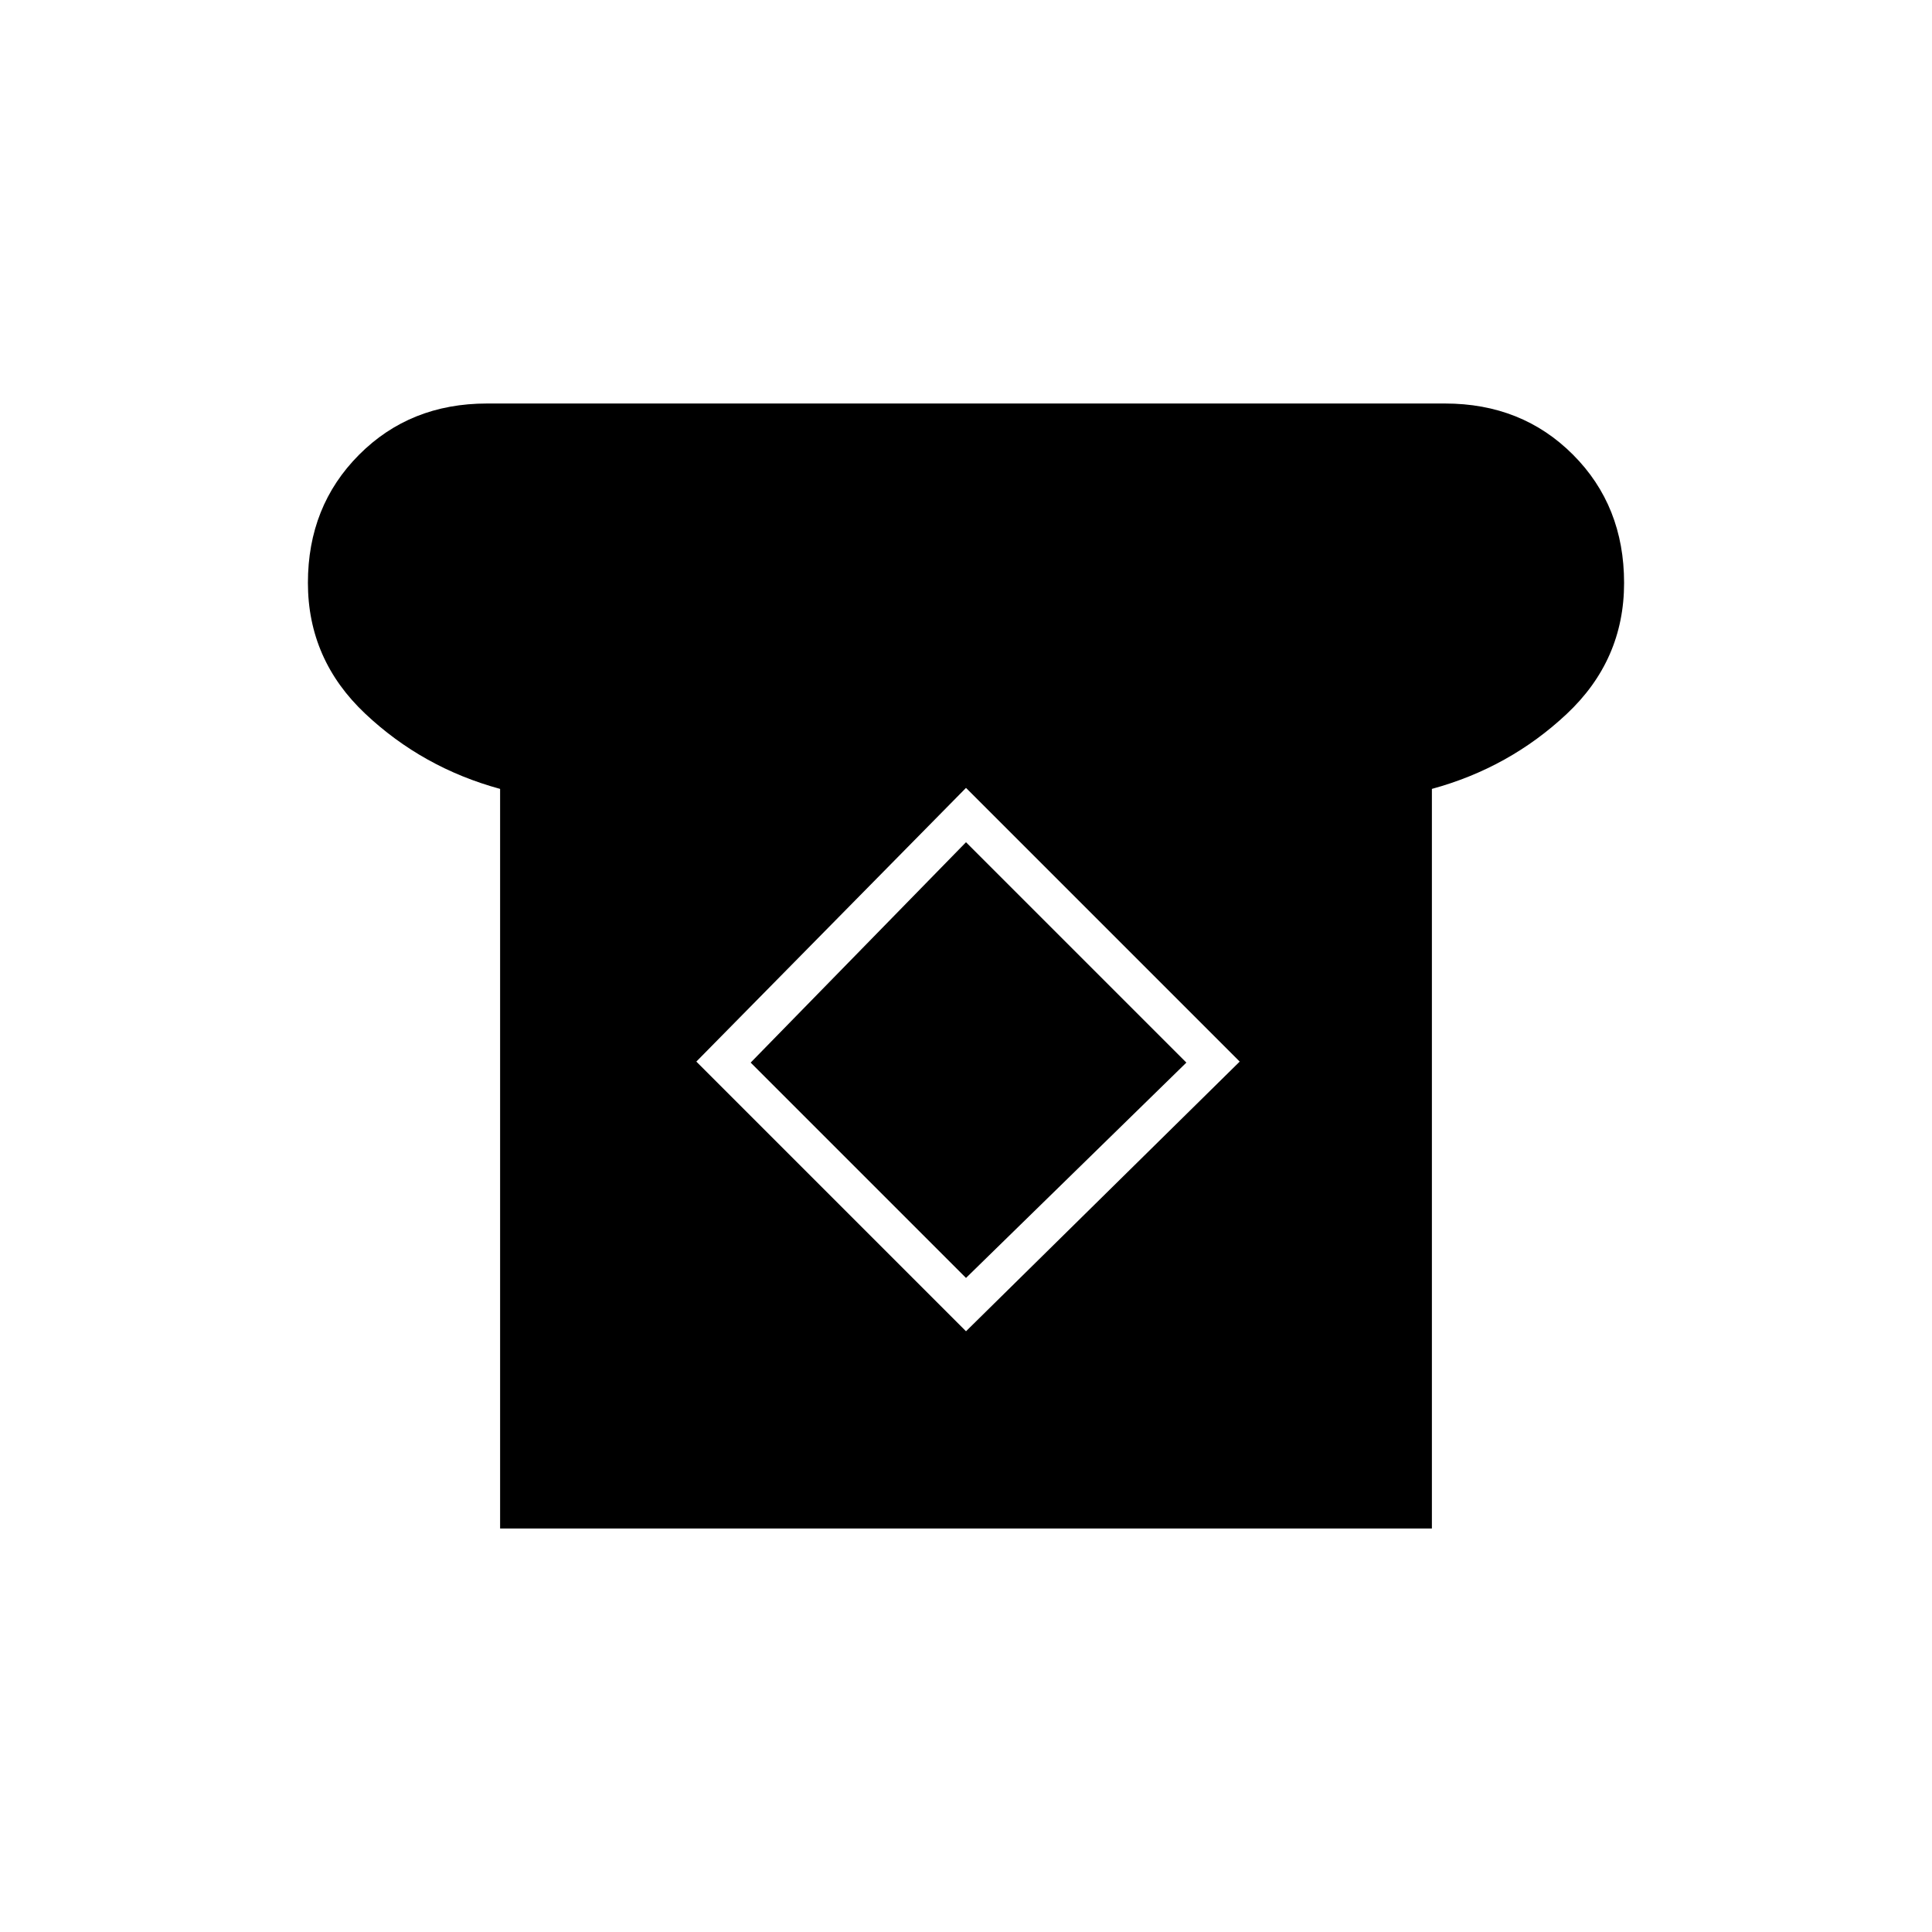 <svg xmlns="http://www.w3.org/2000/svg" height="20" viewBox="0 -960 960 960" width="20"><path d="M248.5-200.5V-568q-38.5-10.5-67-37.35T153-670.41q0-38.09 25.38-63.59T242-759.5h476q38.24 0 63.62 25.43Q807-708.65 807-670.35q0 38.35-28.5 65.1-28.5 26.75-67 37.25v367.5h-463Zm231.5-98 136-134-136-136-134 136 134 134Zm0-26.5L373-432l107-109.5L589.5-432 480-325Z"/></svg>